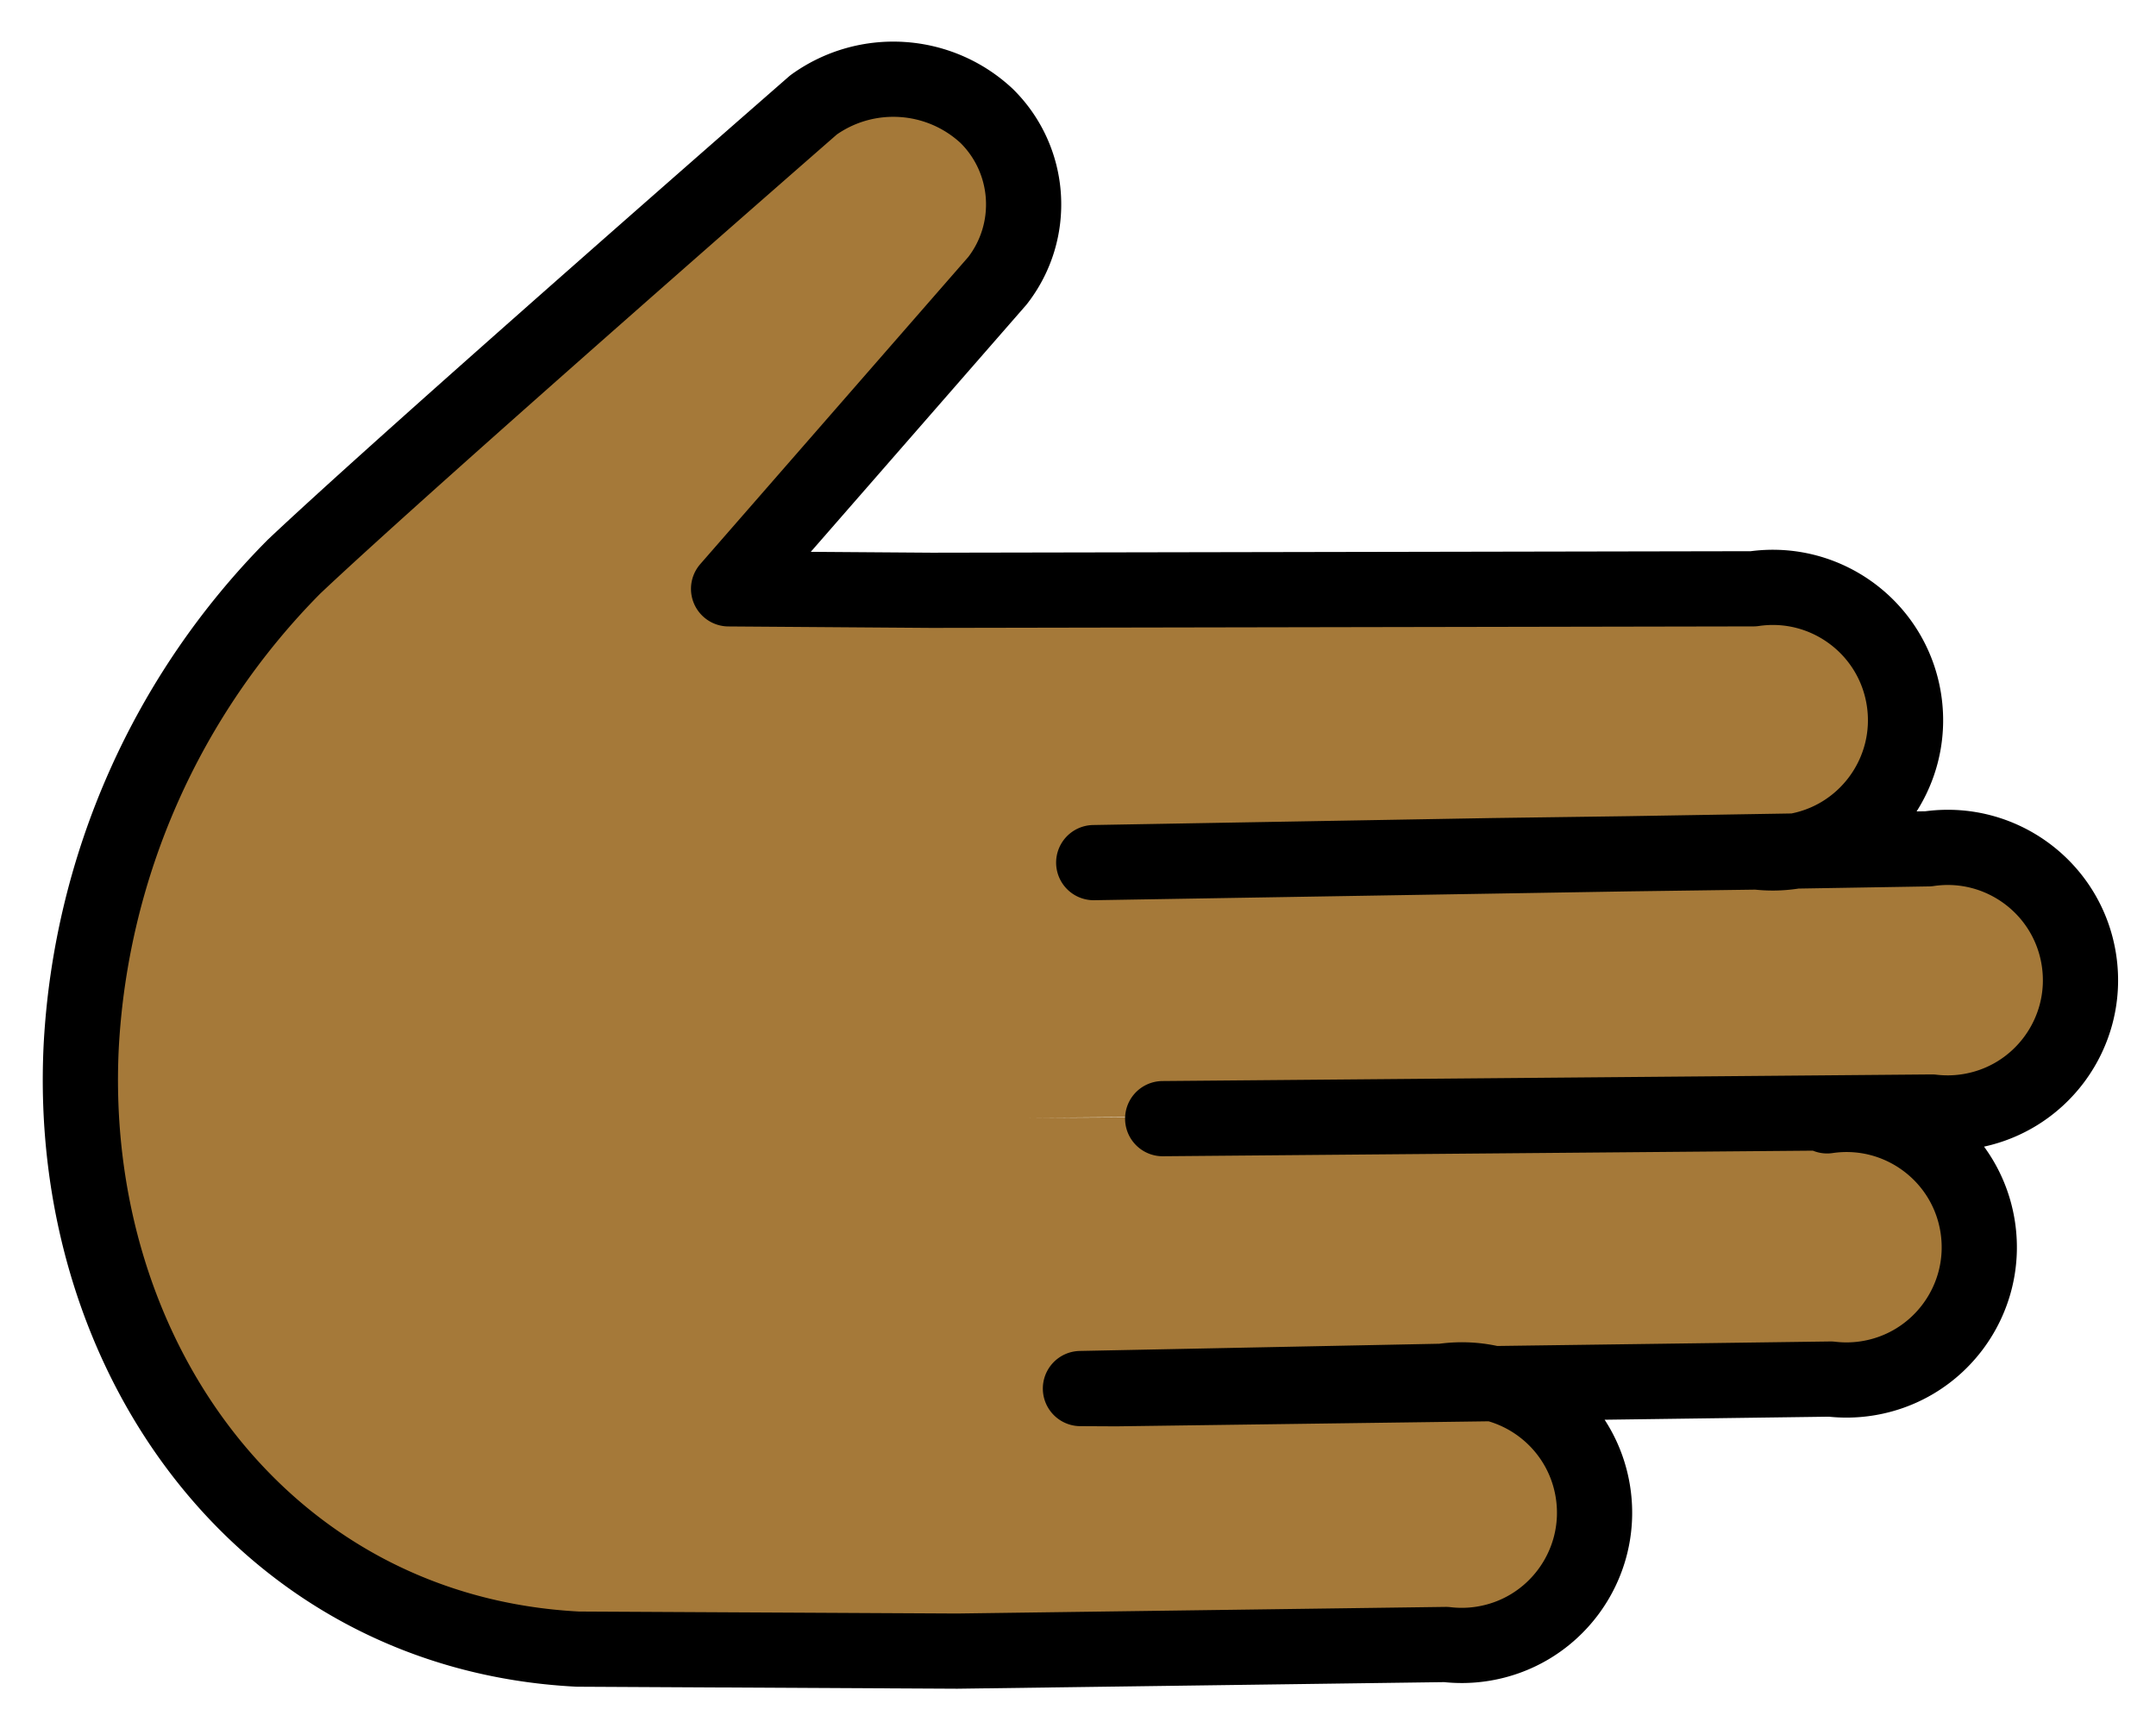 <svg xmlns="http://www.w3.org/2000/svg" role="img" viewBox="7.27 13.02 57.33 45.95"><title>1FAF1-1F3FE.svg</title><path fill="#a57939" d="M55.855 42.646c1.929-.284 3.724 1.05 4.008 2.979.284 1.929-1.05 3.724-2.979 4.008-.309.045-.623.05-.933.013l-18.998.257-4.325-.022 12.999-.176c1.929-.284 3.724 1.05 4.008 2.979s-1.05 3.724-2.979 4.008a3.528 3.528 0 0 1-.934.013l-12.999.176-10.085-.053c-8.31-.425-13.629-7.752-13.205-16.06.265-4.792 2.278-9.32 5.657-12.728 3.09-2.918 14.128-12.287 14.128-12.287 1.271-.872 2.976-.751 4.111.293 1.294 1.211 1.419 3.222.283 4.584l-6.966 8.001 5.4.039-5.4-.039 5.4.039 21.85-.04c1.929-.284 3.724 1.05 4.007 2.979s-1.05 3.724-2.979 4.007c-.309.045-.623.05-.933.013l-6.999.095-10.636.187 22.193-.367c1.929-.284 3.724 1.05 4.008 2.979s-1.05 3.724-2.979 4.008a3.528 3.528 0 0 1-.934.013l-24.016.206"/><path fill="none" stroke="#000" stroke-linecap="round" stroke-linejoin="round" stroke-width="2" d="M55.855 42.696c1.929-.284 3.724 1.05 4.008 2.979s-1.05 3.724-2.979 4.008a3.528 3.528 0 0 1-.934.013l-18.998.257L36 49.948l9.625-.193c1.929-.284 3.724 1.05 4.008 2.979s-1.05 3.724-2.979 4.008a3.528 3.528 0 0 1-.934.013l-12.999.176-10.085-.053c-8.31-.425-13.629-7.752-13.205-16.06.265-4.792 2.278-9.32 5.657-12.728 3.09-2.918 13.816-12.281 13.816-12.281 1.409-1.011 3.336-.887 4.604.296 1.19 1.177 1.313 3.058.286 4.38l-7.15 8.195 5.4.039-5.4-.039 5.4.039 21.85-.04c1.929-.284 3.724 1.05 4.008 2.979s-1.05 3.724-2.979 4.008a3.528 3.528 0 0 1-.934.013l-7.0.096-10.636.186 22.193-.367c1.929-.284 3.724 1.05 4.008 2.979s-1.05 3.724-2.979 4.008a3.528 3.528 0 0 1-.934.013l-20.454.176"/></svg>